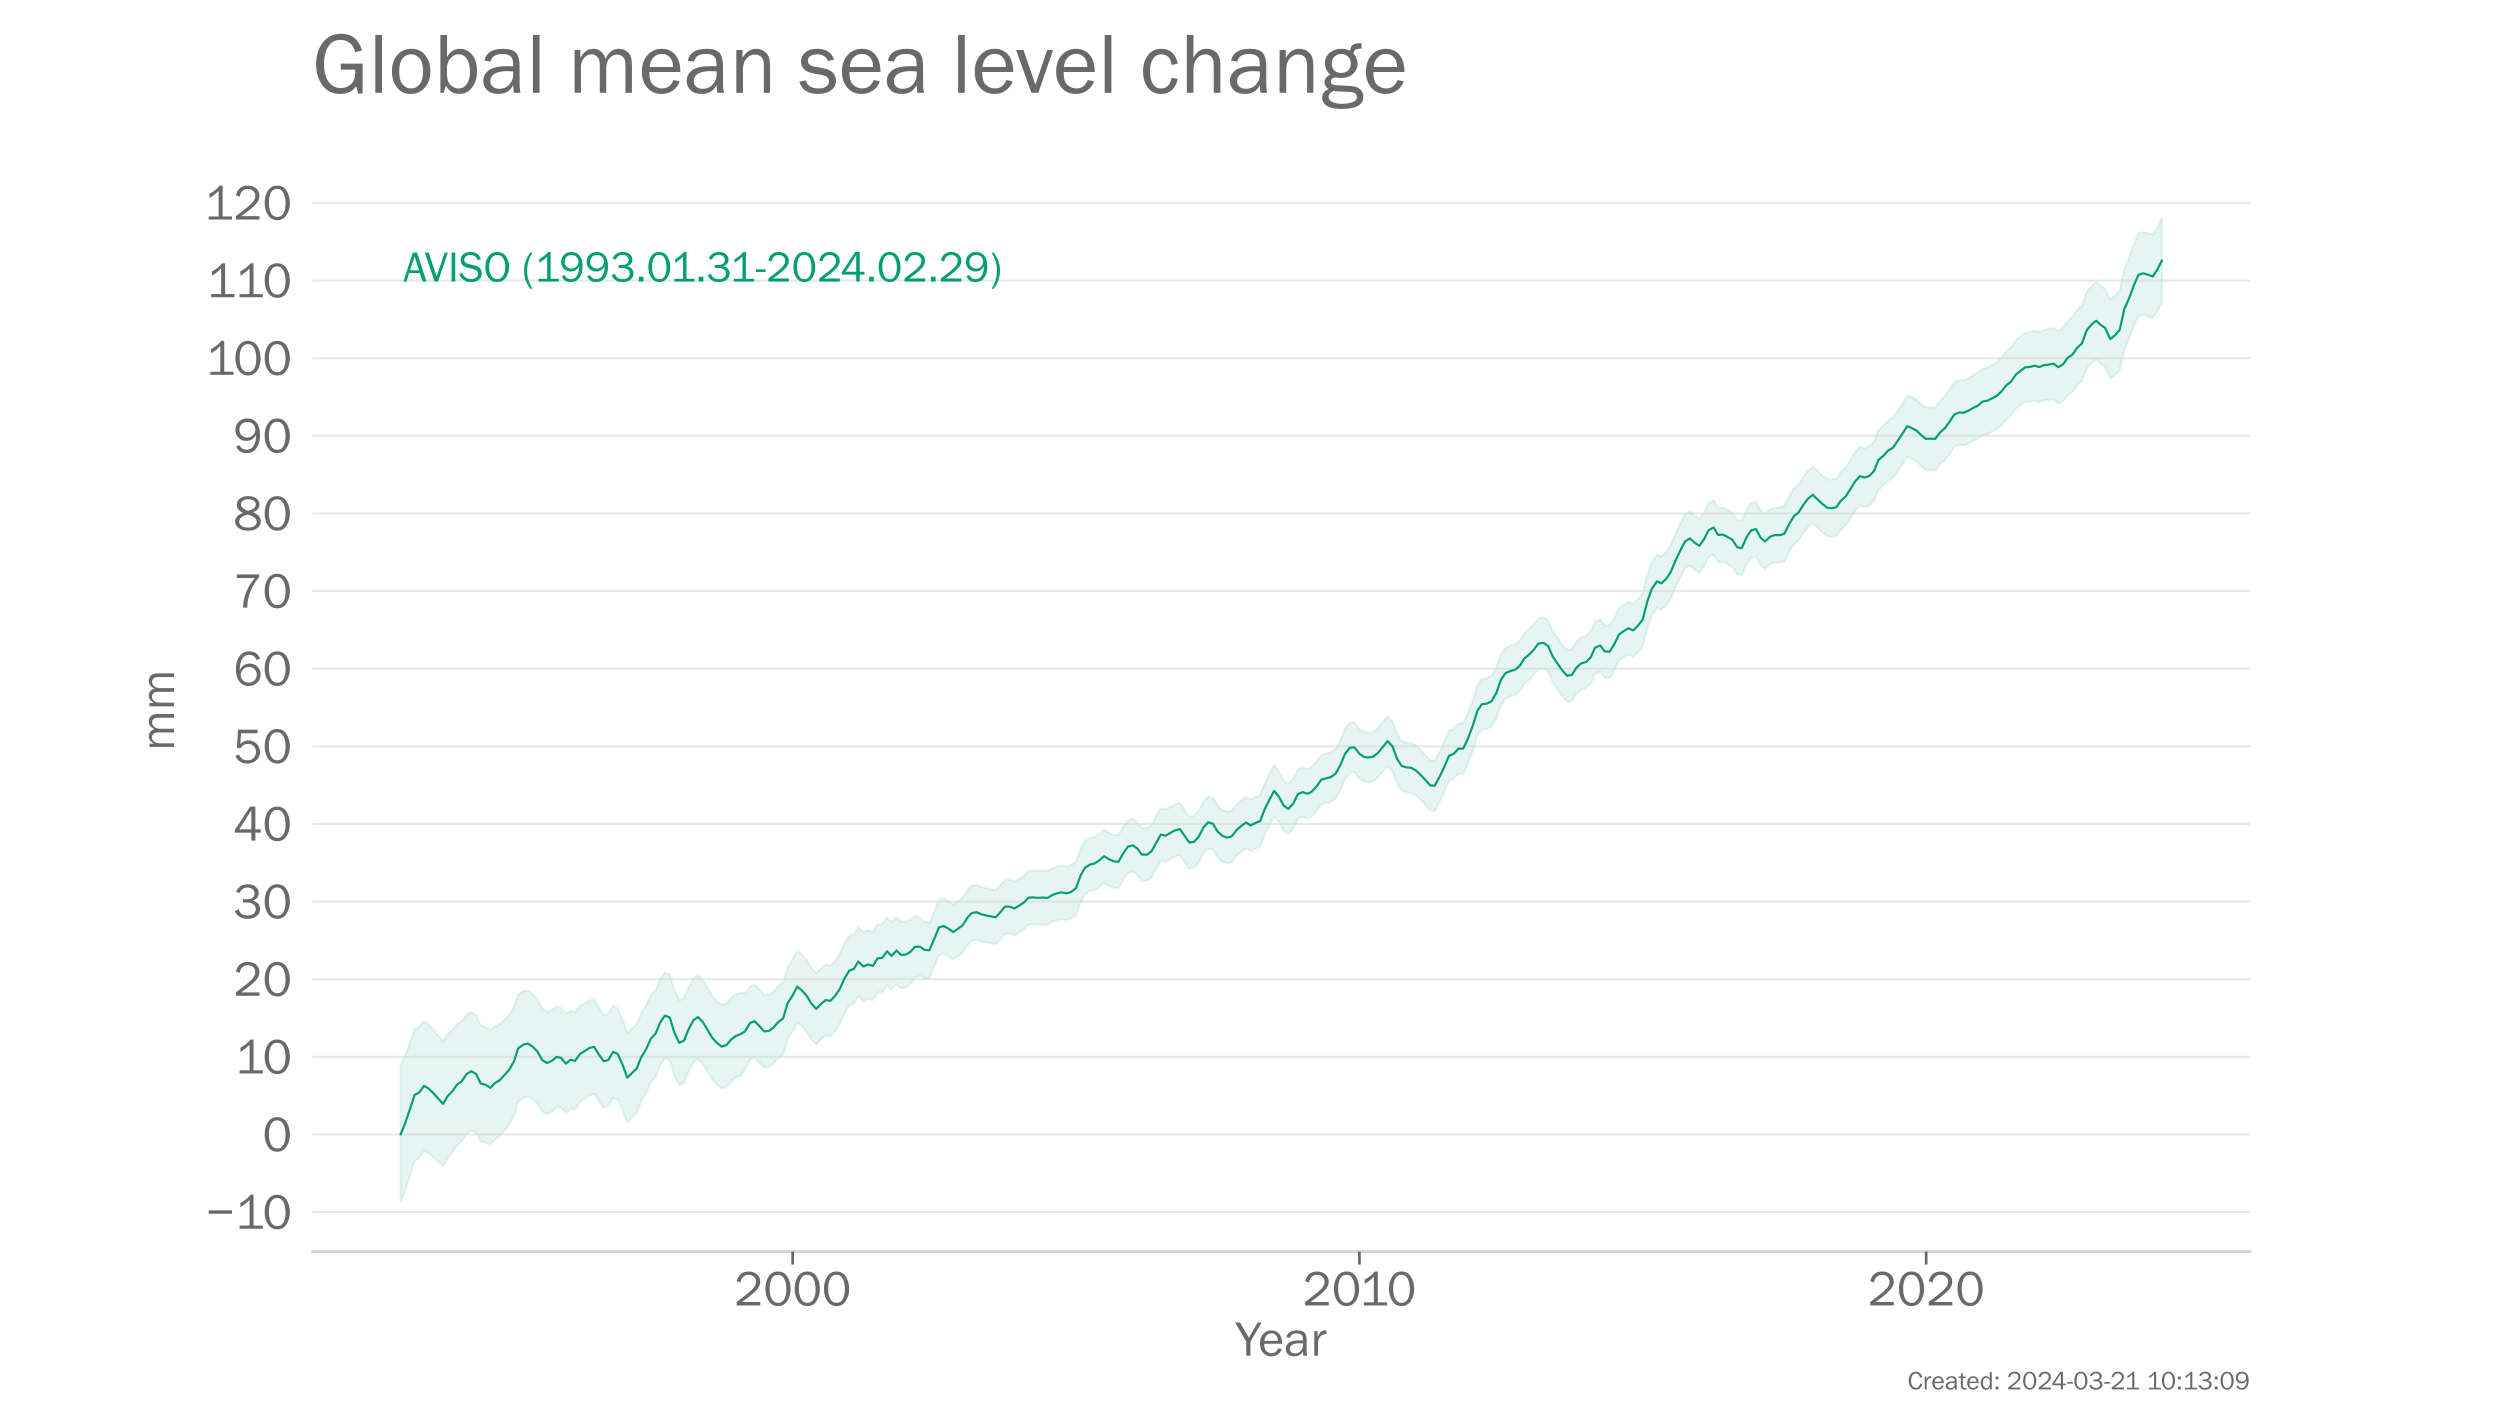 <?xml version="1.0" encoding="utf-8" standalone="no"?>
<!DOCTYPE svg PUBLIC "-//W3C//DTD SVG 1.1//EN"
  "http://www.w3.org/Graphics/SVG/1.1/DTD/svg11.dtd">
<!-- Created with matplotlib (https://matplotlib.org/) -->
<svg height="648pt" version="1.1" viewBox="0 0 1152 648" width="1152pt" xmlns="http://www.w3.org/2000/svg" xmlns:xlink="http://www.w3.org/1999/xlink">
 <defs>
  <style type="text/css">*{stroke-linecap:butt;stroke-linejoin:round;}</style>
 </defs>
 <g id="figure_1">
  <g id="patch_1">
   <path d="M 0 648 
L 1152 648 
L 1152 0 
L 0 0 
z
" style="fill:#ffffff;"/>
  </g>
  <g id="axes_1">
   <g id="patch_2">
    <path d="M 144 576.72 
L 1036.8 576.72 
L 1036.8 77.76 
L 144 77.76 
z
" style="fill:none;"/>
   </g>
   <g id="PolyCollection_1">
    <defs>
     <path d="M 184.582 -93.96 
L 184.582 -156.535 
L 186.544 -161.056 
L 188.935 -167.693 
L 191.039 -173.863 
L 193.287 -174.866 
L 195.392 -177.525 
L 197.64 -175.965 
L 199.816 -173.458 
L 201.921 -170.776 
L 204.169 -168.102 
L 206.274 -171.405 
L 208.522 -173.426 
L 210.698 -176.319 
L 212.66 -177.342 
L 215.051 -180.624 
L 217.156 -181.664 
L 219.403 -180.151 
L 221.508 -175.523 
L 223.756 -174.708 
L 225.933 -173.061 
L 228.037 -175 
L 230.285 -176.05 
L 232.39 -178.106 
L 234.638 -180.375 
L 236.814 -183.952 
L 238.776 -189.817 
L 241.167 -191.266 
L 243.272 -191.565 
L 245.52 -189.868 
L 247.624 -187.463 
L 249.872 -183.332 
L 252.049 -181.783 
L 254.154 -182.464 
L 256.401 -184.18 
L 258.506 -183.609 
L 260.754 -180.701 
L 262.931 -182.301 
L 264.964 -181.524 
L 267.283 -184.601 
L 269.388 -185.69 
L 271.636 -186.952 
L 273.741 -187.352 
L 275.989 -183.613 
L 278.165 -180.431 
L 280.27 -180.744 
L 282.518 -184.447 
L 284.622 -183.356 
L 286.87 -178.209 
L 289.047 -172.071 
L 291.008 -173.882 
L 293.399 -176.113 
L 295.504 -181.202 
L 297.752 -184.708 
L 299.857 -189.335 
L 302.105 -191.714 
L 304.281 -196.829 
L 306.386 -199.767 
L 308.634 -198.842 
L 310.739 -191.841 
L 312.987 -187.007 
L 315.163 -187.93 
L 317.125 -192.775 
L 319.516 -197.226 
L 321.62 -198.67 
L 323.868 -196.369 
L 325.973 -192.909 
L 328.221 -189.005 
L 330.397 -186.688 
L 332.502 -184.959 
L 334.75 -185.643 
L 336.855 -188.154 
L 339.103 -189.834 
L 341.279 -190.691 
L 343.241 -190.332 
L 345.632 -193.491 
L 347.737 -194.255 
L 349.985 -191.935 
L 352.089 -189.507 
L 354.337 -189.655 
L 356.514 -191.298 
L 358.618 -193.722 
L 360.866 -195.393 
L 362.971 -202.445 
L 365.219 -205.963 
L 367.395 -209.958 
L 369.429 -208.241 
L 371.748 -205.543 
L 373.853 -202.039 
L 376.101 -199.483 
L 378.206 -201.648 
L 380.454 -203.484 
L 382.63 -203.06 
L 384.735 -205.208 
L 386.983 -208.425 
L 389.087 -213.111 
L 391.335 -216.741 
L 393.512 -217.552 
L 395.473 -220.848 
L 397.864 -218.504 
L 399.969 -219.414 
L 402.217 -218.653 
L 404.322 -222.037 
L 406.57 -222.279 
L 408.746 -225.262 
L 410.851 -223.076 
L 413.099 -225.482 
L 415.204 -223.39 
L 417.452 -223.379 
L 419.628 -224.187 
L 421.59 -225.832 
L 423.981 -225.136 
L 426.085 -223.139 
L 428.333 -222.931 
L 430.438 -228.047 
L 432.686 -233.417 
L 434.862 -233.982 
L 436.967 -232.838 
L 439.215 -231.204 
L 441.32 -232.635 
L 443.568 -234.303 
L 445.744 -237.732 
L 447.706 -239.871 
L 450.097 -240.261 
L 452.202 -239.261 
L 454.45 -238.682 
L 456.554 -238.289 
L 458.802 -237.801 
L 460.979 -240.129 
L 463.083 -242.711 
L 465.331 -242.656 
L 467.436 -241.808 
L 469.684 -243.187 
L 471.86 -244.545 
L 473.894 -246.788 
L 476.213 -246.877 
L 478.318 -246.643 
L 480.566 -246.803 
L 482.671 -246.603 
L 484.918 -247.939 
L 487.095 -248.7 
L 489.2 -249.153 
L 491.448 -248.664 
L 493.552 -249.249 
L 495.8 -250.978 
L 497.977 -256.969 
L 499.938 -260.424 
L 502.329 -261.919 
L 504.434 -262.404 
L 506.682 -263.906 
L 508.787 -265.734 
L 511.035 -264.277 
L 513.211 -263.339 
L 515.316 -263.062 
L 517.564 -266.925 
L 519.669 -270.033 
L 521.916 -270.655 
L 524.093 -269.181 
L 526.054 -266.393 
L 528.446 -266.265 
L 530.55 -267.774 
L 532.798 -271.81 
L 534.903 -275.529 
L 537.151 -274.981 
L 539.327 -276.298 
L 541.432 -277.403 
L 543.68 -278.034 
L 545.785 -275.07 
L 548.033 -271.792 
L 550.209 -272.113 
L 552.171 -274.239 
L 554.562 -278.629 
L 556.667 -281.013 
L 558.914 -280.332 
L 561.019 -276.817 
L 563.267 -274.753 
L 565.443 -273.931 
L 567.548 -274.489 
L 569.796 -277.408 
L 571.901 -279.201 
L 574.149 -280.788 
L 576.325 -279.484 
L 578.359 -280.515 
L 580.678 -281.445 
L 582.783 -286.902 
L 585.031 -291.392 
L 587.135 -295.284 
L 589.383 -292.405 
L 591.56 -288.265 
L 593.665 -286.707 
L 595.912 -289.087 
L 598.017 -293.438 
L 600.265 -294.435 
L 602.441 -293.621 
L 604.403 -294.559 
L 606.794 -297.163 
L 608.899 -300.162 
L 611.147 -300.749 
L 613.252 -301.336 
L 615.5 -302.974 
L 617.676 -306.972 
L 619.781 -312.054 
L 622.029 -314.89 
L 624.133 -315.036 
L 626.381 -312.118 
L 628.558 -310.61 
L 630.519 -310.311 
L 632.91 -310.794 
L 635.015 -312.501 
L 637.263 -315.376 
L 639.368 -317.901 
L 641.616 -315.586 
L 643.792 -309.739 
L 645.897 -306.496 
L 648.145 -305.865 
L 650.25 -305.715 
L 652.498 -304.393 
L 654.674 -302.346 
L 656.636 -300.331 
L 659.027 -297.625 
L 661.131 -297.514 
L 663.379 -301.68 
L 665.484 -306.045 
L 667.732 -311.295 
L 669.908 -312.209 
L 672.013 -314.611 
L 674.261 -314.687 
L 676.366 -319.132 
L 678.614 -325.13 
L 680.79 -332.032 
L 682.823 -335.117 
L 685.143 -335.392 
L 687.248 -336.434 
L 689.496 -340.274 
L 691.6 -346.358 
L 693.848 -349.597 
L 696.025 -350.467 
L 698.129 -351.103 
L 700.377 -352.97 
L 702.482 -356.339 
L 704.73 -358.21 
L 706.906 -360.493 
L 708.868 -363.18 
L 711.259 -363.549 
L 713.364 -362.112 
L 715.612 -357.097 
L 717.717 -354.119 
L 719.965 -350.855 
L 722.141 -348.533 
L 724.246 -348.884 
L 726.494 -352.36 
L 728.598 -354.274 
L 730.846 -354.894 
L 733.023 -357.143 
L 734.984 -361.546 
L 737.375 -362.597 
L 739.48 -359.861 
L 741.728 -359.786 
L 743.833 -363.162 
L 746.081 -367.764 
L 748.257 -369.313 
L 750.362 -370.604 
L 752.61 -369.658 
L 754.715 -371.827 
L 756.963 -374.719 
L 759.139 -383.274 
L 761.101 -388.792 
L 763.492 -392.343 
L 765.596 -391.501 
L 767.844 -393.641 
L 769.949 -396.924 
L 772.197 -402.27 
L 774.373 -406.871 
L 776.478 -410.934 
L 778.726 -412.356 
L 780.831 -410.431 
L 783.079 -409.007 
L 785.255 -412.121 
L 787.288 -416.114 
L 789.608 -417.426 
L 791.713 -413.99 
L 793.961 -414.161 
L 796.065 -413.101 
L 798.313 -411.808 
L 800.49 -408.421 
L 802.594 -407.966 
L 804.842 -413.115 
L 806.947 -416.232 
L 809.195 -416.795 
L 811.371 -412.742 
L 813.333 -411.166 
L 815.724 -413.4 
L 817.829 -414.166 
L 820.077 -414.139 
L 822.182 -414.824 
L 824.429 -419.32 
L 826.606 -422.972 
L 828.711 -424.698 
L 830.958 -428.258 
L 833.063 -431.116 
L 835.311 -433.061 
L 837.488 -431.04 
L 839.449 -429.145 
L 841.84 -427.244 
L 843.945 -426.956 
L 846.193 -427.565 
L 848.298 -430.615 
L 850.546 -432.675 
L 852.722 -436.276 
L 854.827 -439.595 
L 857.075 -442.108 
L 859.18 -441.56 
L 861.427 -442.342 
L 863.604 -444.698 
L 865.565 -449.796 
L 867.956 -451.908 
L 870.061 -454.311 
L 872.309 -455.648 
L 874.414 -458.776 
L 876.662 -462.285 
L 878.838 -465.759 
L 880.943 -464.969 
L 883.191 -463.791 
L 885.296 -461.798 
L 887.544 -460.14 
L 889.72 -460.347 
L 891.753 -460.302 
L 894.073 -463.466 
L 896.178 -465.359 
L 898.425 -468.573 
L 900.53 -471.87 
L 902.778 -472.85 
L 904.954 -472.795 
L 907.059 -473.799 
L 909.307 -475.179 
L 911.412 -476.288 
L 913.66 -478.284 
L 915.836 -478.723 
L 917.798 -479.737 
L 920.189 -481.122 
L 922.294 -483.183 
L 924.542 -486.13 
L 926.646 -487.808 
L 928.894 -491.177 
L 931.071 -492.875 
L 933.176 -494.609 
L 935.423 -494.928 
L 937.528 -495.538 
L 939.776 -495.008 
L 941.952 -495.975 
L 943.914 -496.272 
L 946.305 -496.917 
L 948.41 -495.487 
L 950.658 -497.031 
L 952.763 -500.168 
L 955.011 -501.824 
L 957.187 -505.158 
L 959.292 -507.051 
L 961.54 -513.327 
L 963.644 -516 
L 965.892 -517.961 
L 968.069 -516.135 
L 970.03 -514.911 
L 972.421 -509.883 
L 974.526 -511.705 
L 976.774 -514.381 
L 978.879 -524.065 
L 981.127 -529.292 
L 983.303 -535.386 
L 985.408 -540.348 
L 987.656 -541.136 
L 989.761 -540.533 
L 992.009 -539.903 
L 994.185 -543.342 
L 996.218 -547.56 
L 996.218 -508.513 
L 996.218 -508.513 
L 994.185 -504.544 
L 992.009 -501.337 
L 989.761 -502.188 
L 987.656 -503.016 
L 985.408 -502.463 
L 983.303 -497.794 
L 981.127 -492.01 
L 978.879 -487.047 
L 976.774 -477.616 
L 974.526 -475.19 
L 972.421 -473.611 
L 970.03 -478.889 
L 968.069 -480.366 
L 965.892 -482.44 
L 963.644 -480.712 
L 961.54 -478.244 
L 959.292 -472.192 
L 957.187 -470.548 
L 955.011 -467.449 
L 952.763 -466.027 
L 950.658 -463.23 
L 948.41 -462.092 
L 946.305 -463.917 
L 943.914 -463.626 
L 941.952 -463.553 
L 939.776 -462.751 
L 937.528 -463.405 
L 935.423 -462.949 
L 933.176 -462.801 
L 931.071 -461.219 
L 928.894 -459.646 
L 926.646 -456.412 
L 924.542 -454.89 
L 922.294 -452.101 
L 920.189 -450.178 
L 917.798 -448.895 
L 915.836 -448 
L 913.66 -447.712 
L 911.412 -445.871 
L 909.307 -444.939 
L 907.059 -443.722 
L 904.954 -442.849 
L 902.778 -443.015 
L 900.53 -442.161 
L 898.425 -439.017 
L 896.178 -435.974 
L 894.073 -434.23 
L 891.753 -431.201 
L 889.72 -431.398 
L 887.544 -431.361 
L 885.296 -433.177 
L 883.191 -435.287 
L 880.943 -436.561 
L 878.838 -437.452 
L 876.662 -434.093 
L 874.414 -430.725 
L 872.309 -427.742 
L 870.061 -426.531 
L 867.956 -424.238 
L 865.565 -422.256 
L 863.604 -417.277 
L 861.427 -415.042 
L 859.18 -414.37 
L 857.075 -415.029 
L 854.827 -412.628 
L 852.722 -409.4 
L 850.546 -405.892 
L 848.298 -403.961 
L 846.193 -401.044 
L 843.945 -400.543 
L 841.84 -400.941 
L 839.449 -402.941 
L 837.488 -404.895 
L 835.311 -406.974 
L 833.063 -405.106 
L 830.958 -402.347 
L 828.711 -398.883 
L 826.606 -397.219 
L 824.429 -393.63 
L 822.182 -389.21 
L 820.077 -388.604 
L 817.829 -388.722 
L 815.724 -388.041 
L 813.333 -385.85 
L 811.371 -387.45 
L 809.195 -391.561 
L 806.947 -391.034 
L 804.842 -387.927 
L 802.594 -382.819 
L 800.49 -383.307 
L 798.313 -386.705 
L 796.065 -388.031 
L 793.961 -389.174 
L 791.713 -388.984 
L 789.608 -392.432 
L 787.288 -391.133 
L 785.255 -387.121 
L 783.079 -384 
L 780.831 -385.457 
L 778.726 -387.437 
L 776.478 -386.083 
L 774.373 -382.091 
L 772.197 -377.552 
L 769.949 -372.252 
L 767.844 -369.019 
L 765.596 -366.94 
L 763.492 -367.837 
L 761.101 -364.318 
L 759.139 -358.834 
L 756.963 -350.316 
L 754.715 -347.458 
L 752.61 -345.338 
L 750.362 -346.369 
L 748.257 -345.152 
L 746.081 -343.645 
L 743.833 -339.044 
L 741.728 -335.657 
L 739.48 -335.756 
L 737.375 -338.544 
L 734.984 -337.54 
L 733.023 -333.166 
L 730.846 -330.942 
L 728.598 -330.345 
L 726.494 -328.471 
L 724.246 -325.04 
L 722.141 -324.737 
L 719.965 -327.119 
L 717.717 -330.42 
L 715.612 -333.415 
L 713.364 -338.47 
L 711.259 -339.963 
L 708.868 -339.657 
L 706.906 -337.014 
L 704.73 -334.739 
L 702.482 -332.883 
L 700.377 -329.55 
L 698.129 -327.713 
L 696.025 -327.112 
L 693.848 -326.267 
L 691.6 -323.055 
L 689.496 -317.001 
L 687.248 -313.173 
L 685.143 -312.141 
L 682.823 -311.896 
L 680.79 -308.838 
L 678.614 -301.922 
L 676.366 -295.903 
L 674.261 -291.468 
L 672.013 -291.437 
L 669.908 -289.115 
L 667.732 -288.252 
L 665.484 -282.964 
L 663.379 -278.551 
L 661.131 -274.404 
L 659.027 -274.56 
L 656.636 -277.29 
L 654.674 -279.331 
L 652.498 -281.398 
L 650.25 -282.724 
L 648.145 -282.894 
L 645.897 -283.57 
L 643.792 -286.85 
L 641.616 -292.715 
L 639.368 -295.05 
L 637.263 -292.553 
L 635.015 -289.696 
L 632.91 -287.997 
L 630.519 -287.509 
L 628.558 -287.797 
L 626.381 -289.296 
L 624.133 -292.2 
L 622.029 -292.043 
L 619.781 -289.201 
L 617.676 -284.118 
L 615.5 -280.14 
L 613.252 -278.508 
L 611.147 -277.93 
L 608.899 -277.368 
L 606.794 -274.383 
L 604.403 -271.775 
L 602.441 -270.816 
L 600.265 -271.614 
L 598.017 -270.619 
L 595.912 -266.265 
L 593.665 -263.778 
L 591.56 -265.141 
L 589.383 -269.098 
L 587.135 -271.857 
L 585.031 -267.896 
L 582.783 -263.371 
L 580.678 -257.877 
L 578.359 -256.919 
L 576.325 -255.877 
L 574.149 -257.129 
L 571.901 -255.452 
L 569.796 -253.627 
L 567.548 -250.704 
L 565.443 -250.143 
L 563.267 -250.953 
L 561.019 -252.992 
L 558.914 -256.485 
L 556.667 -257.137 
L 554.562 -254.679 
L 552.171 -250.204 
L 550.209 -248.058 
L 548.033 -247.739 
L 545.785 -250.995 
L 543.68 -253.944 
L 541.432 -253.291 
L 539.327 -252.158 
L 537.151 -250.819 
L 534.903 -251.337 
L 532.798 -247.594 
L 530.55 -243.542 
L 528.446 -242.011 
L 526.054 -242.113 
L 524.093 -244.873 
L 521.916 -246.311 
L 519.669 -245.646 
L 517.564 -242.493 
L 515.316 -238.616 
L 513.211 -238.911 
L 511.035 -239.823 
L 508.787 -241.235 
L 506.682 -239.375 
L 504.434 -237.855 
L 502.329 -237.357 
L 499.938 -235.846 
L 497.977 -232.382 
L 495.8 -226.398 
L 493.552 -224.673 
L 491.448 -224.054 
L 489.2 -224.477 
L 487.095 -223.977 
L 484.918 -223.198 
L 482.671 -221.851 
L 480.566 -222.038 
L 478.318 -221.862 
L 476.213 -222.079 
L 473.894 -221.968 
L 471.86 -219.714 
L 469.684 -218.347 
L 467.436 -216.932 
L 465.331 -217.739 
L 463.083 -217.77 
L 460.979 -215.176 
L 458.802 -212.826 
L 456.554 -213.283 
L 454.45 -213.613 
L 452.202 -214.12 
L 450.097 -215.056 
L 447.706 -214.605 
L 445.744 -212.419 
L 443.568 -208.958 
L 441.32 -207.269 
L 439.215 -205.83 
L 436.967 -207.441 
L 434.862 -208.543 
L 432.686 -207.936 
L 430.438 -202.517 
L 428.333 -197.354 
L 426.085 -197.35 
L 423.981 -198.361 
L 421.59 -197.579 
L 419.628 -194.664 
L 417.452 -192.976 
L 415.204 -192.586 
L 413.099 -194.51 
L 410.851 -191.963 
L 408.746 -194.033 
L 406.57 -190.97 
L 404.322 -190.641 
L 402.217 -187.143 
L 399.969 -187.8 
L 397.864 -186.773 
L 395.473 -188.982 
L 393.512 -185.585 
L 391.335 -184.7 
L 389.087 -180.974 
L 386.983 -176.157 
L 384.735 -172.799 
L 382.63 -170.535 
L 380.454 -170.844 
L 378.206 -168.925 
L 376.101 -166.698 
L 373.853 -169.168 
L 371.748 -172.569 
L 369.429 -175.149 
L 367.395 -176.756 
L 365.219 -172.703 
L 362.971 -169.159 
L 360.866 -162.067 
L 358.618 -160.345 
L 356.514 -157.874 
L 354.337 -156.186 
L 352.089 -155.978 
L 349.985 -158.331 
L 347.737 -160.574 
L 345.632 -159.748 
L 343.241 -155.014 
L 341.279 -152.308 
L 339.103 -151.461 
L 336.855 -149.738 
L 334.75 -147.178 
L 332.502 -146.463 
L 330.397 -148.188 
L 328.221 -150.475 
L 325.973 -154.319 
L 323.868 -157.741 
L 321.62 -160 
L 319.516 -158.459 
L 317.125 -153.905 
L 315.163 -148.955 
L 312.987 -147.896 
L 310.739 -152.589 
L 308.634 -159.451 
L 306.386 -160.213 
L 304.281 -157.089 
L 302.105 -151.792 
L 299.857 -149.23 
L 297.752 -144.394 
L 295.504 -140.619 
L 293.399 -135.259 
L 291.008 -132.822 
L 289.047 -130.755 
L 286.87 -136.585 
L 284.622 -141.42 
L 282.518 -142.184 
L 280.27 -138.199 
L 278.165 -137.625 
L 275.989 -140.515 
L 273.741 -143.932 
L 271.636 -143.196 
L 269.388 -141.588 
L 267.283 -140.149 
L 264.964 -136.716 
L 262.931 -137.058 
L 260.754 -135.081 
L 258.506 -137.554 
L 256.401 -137.73 
L 254.154 -135.614 
L 252.049 -134.537 
L 249.872 -135.696 
L 247.624 -139.443 
L 245.52 -141.441 
L 243.272 -142.711 
L 241.167 -141.971 
L 238.776 -140.062 
L 236.814 -133.742 
L 234.638 -129.727 
L 232.39 -127.024 
L 230.285 -124.433 
L 228.037 -122.822 
L 225.933 -120.406 
L 223.756 -121.585 
L 221.508 -121.945 
L 219.403 -126.102 
L 217.156 -127.116 
L 215.051 -125.593 
L 212.66 -121.839 
L 210.698 -120.331 
L 208.522 -116.942 
L 206.274 -114.408 
L 204.169 -110.562 
L 201.921 -112.693 
L 199.816 -114.761 
L 197.64 -116.651 
L 195.392 -117.675 
L 193.287 -114.487 
L 191.039 -112.968 
L 188.935 -106.264 
L 186.544 -99.062 
L 184.582 -93.96 
z
" id="m5cfb430517" style="stroke:#009e73;stroke-opacity:0.1;"/>
    </defs>
    <g clip-path="url(#p0d4c5b6c39)">
     <use style="fill:#009e73;fill-opacity:0.1;stroke:#009e73;stroke-opacity:0.1;" x="0" xlink:href="#m5cfb430517" y="648"/>
    </g>
   </g>
   <g id="patch_3">
    <path d="M 144 576.72 
L 1036.8 576.72 
" style="fill:none;stroke:#d3d3d3;stroke-linecap:square;stroke-linejoin:miter;stroke-width:1.25;"/>
   </g>
   <g id="matplotlib.axis_1">
    <g id="xtick_1">
     <g id="line2d_1">
      <defs>
       <path d="M 0 0 
L 0 6 
" id="m3e4750e8bd" style="stroke:#696969;stroke-width:1.25;"/>
      </defs>
      <g>
       <use style="fill:#696969;stroke:#696969;stroke-width:1.25;" x="365.249" xlink:href="#m3e4750e8bd" y="576.72"/>
      </g>
     </g>
     <g id="text_1">
      <!-- 2000 -->
      <g style="fill:#696969;" transform="translate(338.274 601.551)scale(0.23 -0.23)">
       <defs>
        <path d="M 52.484 6.938 
L 52.484 0 
L 5.172 0 
L 5.172 6.938 
Q 33.203 27.938 38.594 34.594 
Q 44 41.266 44 47.797 
Q 44 53.906 39.453 57.656 
Q 34.906 61.422 29 61.422 
Q 22.906 61.422 18.219 57.297 
Q 13.531 53.172 12.938 46.094 
L 5.172 48.438 
Q 10.062 68.016 29.109 68.016 
Q 39.406 68.016 45.844 62.156 
Q 52.297 56.297 52.297 47.859 
Q 52.297 42.047 49.234 36.672 
Q 46.188 31.297 37.688 23.828 
Q 29.203 16.359 15.719 6.938 
z
" id="FranklinGothic-Book-50"/>
        <path d="M 29.391 -1.312 
Q 17.875 -1.312 10.984 8.672 
Q 4.109 18.656 4.109 33.453 
Q 4.109 48 10.641 58 
Q 17.188 68.016 29.156 68.016 
Q 41.656 68.016 48.125 57.562 
Q 54.594 47.125 54.594 33.062 
Q 54.594 19.281 47.953 8.984 
Q 41.312 -1.312 29.391 -1.312 
z
M 29.438 5.219 
Q 37.891 5.219 41.938 12.859 
Q 46 20.516 46 32.078 
Q 46 44.734 41.844 53.125 
Q 37.703 61.531 29.047 61.531 
Q 20.703 61.531 16.625 53.859 
Q 12.547 46.188 12.547 33.688 
Q 12.547 20.703 16.844 12.953 
Q 21.141 5.219 29.438 5.219 
z
" id="FranklinGothic-Book-48"/>
       </defs>
       <use xlink:href="#FranklinGothic-Book-50"/>
       <use x="58.643" xlink:href="#FranklinGothic-Book-48"/>
       <use x="117.285" xlink:href="#FranklinGothic-Book-48"/>
       <use x="175.928" xlink:href="#FranklinGothic-Book-48"/>
      </g>
     </g>
    </g>
    <g id="xtick_2">
     <g id="line2d_2">
      <g>
       <use style="fill:#696969;stroke:#696969;stroke-width:1.25;" x="626.411" xlink:href="#m3e4750e8bd" y="576.72"/>
      </g>
     </g>
     <g id="text_2">
      <!-- 2010 -->
      <g style="fill:#696969;" transform="translate(600.241 601.551)scale(0.23 -0.23)">
       <defs>
        <path d="M 55.859 6.203 
L 55.859 0 
L 9.188 0 
L 9.188 6.203 
L 29.203 6.203 
L 29.203 57.672 
Q 20.359 48.438 10.844 43.266 
L 10.844 51.656 
Q 23.969 58.547 31.203 68.016 
L 37.156 68.016 
L 37.156 6.203 
z
" id="FranklinGothic-Book-49"/>
       </defs>
       <use xlink:href="#FranklinGothic-Book-50"/>
       <use x="58.643" xlink:href="#FranklinGothic-Book-48"/>
       <use x="113.535" xlink:href="#FranklinGothic-Book-49"/>
       <use x="168.928" xlink:href="#FranklinGothic-Book-48"/>
      </g>
     </g>
    </g>
    <g id="xtick_3">
     <g id="line2d_3">
      <g>
       <use style="fill:#696969;stroke:#696969;stroke-width:1.25;" x="887.573" xlink:href="#m3e4750e8bd" y="576.72"/>
      </g>
     </g>
     <g id="text_3">
      <!-- 2020 -->
      <g style="fill:#696969;" transform="translate(860.599 601.551)scale(0.23 -0.23)">
       <use xlink:href="#FranklinGothic-Book-50"/>
       <use x="58.643" xlink:href="#FranklinGothic-Book-48"/>
       <use x="117.285" xlink:href="#FranklinGothic-Book-50"/>
       <use x="175.928" xlink:href="#FranklinGothic-Book-48"/>
      </g>
     </g>
    </g>
    <g id="text_4">
     <!-- Year -->
     <g style="fill:#696969;" transform="translate(569.366 624.713)scale(0.23 -0.23)">
      <defs>
       <path d="M 52 66.656 
L 29.688 28.031 
L 29.688 0 
L 21.344 0 
L 21.344 28.031 
L -0.984 66.656 
L 8.844 66.656 
L 26.562 35.984 
L 44.391 66.656 
z
" id="FranklinGothic-Book-89"/>
       <path d="M 40.234 14.703 
L 47.359 13.234 
Q 45.406 6.938 39.734 2.812 
Q 34.078 -1.312 26.422 -1.312 
Q 16.312 -1.312 10.062 5.781 
Q 3.812 12.891 3.812 24.422 
Q 3.812 36.188 10.297 43.438 
Q 16.797 50.688 26.609 50.688 
Q 36.281 50.688 42.156 44 
Q 48.047 37.312 48.188 23.969 
L 12.359 23.969 
Q 12.359 12.797 17.047 8.891 
Q 21.734 4.984 26.953 4.984 
Q 36.375 4.984 40.234 14.703 
z
M 39.797 29.688 
Q 39.703 33.844 38.422 37.062 
Q 37.156 40.281 34.125 42.547 
Q 31.109 44.828 26.859 44.828 
Q 21.141 44.828 17.156 40.719 
Q 13.188 36.625 12.703 29.688 
z
" id="FranklinGothic-Book-101"/>
       <path d="M 46.297 0 
L 38.672 0 
Q 38.234 2.344 37.797 8.891 
Q 32.719 -1.312 20.516 -1.312 
Q 12.203 -1.312 7.766 3.078 
Q 3.328 7.469 3.328 13.625 
Q 3.328 21.094 9.672 25.906 
Q 16.016 30.719 31.25 30.719 
Q 33.297 30.719 37.797 30.516 
Q 37.797 36.375 36.891 38.984 
Q 35.984 41.609 33.047 43.172 
Q 30.125 44.734 25.344 44.734 
Q 13.672 44.734 11.766 35.844 
L 4.688 37.062 
Q 7.281 50.688 26.469 50.688 
Q 36.672 50.688 40.938 46.172 
Q 45.219 41.656 45.219 30.516 
L 45.219 9.578 
Q 45.219 4.344 46.297 0 
z
M 37.797 24.656 
Q 33.109 24.953 30.672 24.953 
Q 21.578 24.953 16.547 21.969 
Q 11.531 19 11.531 13.281 
Q 11.531 9.672 14.234 7.125 
Q 16.938 4.594 22.078 4.594 
Q 29 4.594 33.469 9.625 
Q 37.938 14.656 37.938 21.438 
Q 37.938 22.797 37.797 24.656 
z
" id="FranklinGothic-Book-97"/>
       <path d="M 15.328 0 
L 7.672 0 
L 7.672 49.312 
L 14.406 49.312 
L 14.406 37.797 
Q 17.969 45.953 21.547 48.359 
Q 25.141 50.781 28.906 50.781 
Q 30.078 50.781 31.938 50.594 
L 31.938 43.266 
L 30.375 43.266 
Q 24.031 43.266 19.828 38.531 
Q 15.625 33.797 15.328 26.078 
z
" id="FranklinGothic-Book-114"/>
      </defs>
      <use xlink:href="#FranklinGothic-Book-89"/>
      <use x="45.025" xlink:href="#FranklinGothic-Book-101"/>
      <use x="97.076" xlink:href="#FranklinGothic-Book-97"/>
      <use x="149.957" xlink:href="#FranklinGothic-Book-114"/>
     </g>
    </g>
   </g>
   <g id="matplotlib.axis_2">
    <g id="ytick_1">
     <g id="line2d_4">
      <path clip-path="url(#p0d4c5b6c39)" d="M 144 558.523 
L 1036.8 558.523 
" style="fill:none;stroke:#d3d3d3;stroke-linecap:round;stroke-opacity:0.5;"/>
     </g>
     <g id="text_5">
      <!-- −10 -->
      <g style="fill:#696969;" transform="translate(94.785 566.188)scale(0.23 -0.23)">
       <defs>
        <path d="M 6 36.766 
L 52.688 36.766 
L 52.688 30.031 
L 6 30.031 
z
" id="FranklinGothic-Book-8722"/>
       </defs>
       <use xlink:href="#FranklinGothic-Book-8722"/>
       <use x="58.643" xlink:href="#FranklinGothic-Book-49"/>
       <use x="114.035" xlink:href="#FranklinGothic-Book-48"/>
      </g>
     </g>
    </g>
    <g id="ytick_2">
     <g id="line2d_5">
      <path clip-path="url(#p0d4c5b6c39)" d="M 144 522.753 
L 1036.8 522.753 
" style="fill:none;stroke:#d3d3d3;stroke-linecap:round;stroke-opacity:0.5;"/>
     </g>
     <g id="text_6">
      <!-- 0 -->
      <g style="fill:#696969;" transform="translate(121.013 530.418)scale(0.23 -0.23)">
       <use xlink:href="#FranklinGothic-Book-48"/>
      </g>
     </g>
    </g>
    <g id="ytick_3">
     <g id="line2d_6">
      <path clip-path="url(#p0d4c5b6c39)" d="M 144 486.982 
L 1036.8 486.982 
" style="fill:none;stroke:#d3d3d3;stroke-linecap:round;stroke-opacity:0.5;"/>
     </g>
     <g id="text_7">
      <!-- 10 -->
      <g style="fill:#696969;" transform="translate(108.273 494.648)scale(0.23 -0.23)">
       <use xlink:href="#FranklinGothic-Book-49"/>
       <use x="55.393" xlink:href="#FranklinGothic-Book-48"/>
      </g>
     </g>
    </g>
    <g id="ytick_4">
     <g id="line2d_7">
      <path clip-path="url(#p0d4c5b6c39)" d="M 144 451.212 
L 1036.8 451.212 
" style="fill:none;stroke:#d3d3d3;stroke-linecap:round;stroke-opacity:0.5;"/>
     </g>
     <g id="text_8">
      <!-- 20 -->
      <g style="fill:#696969;" transform="translate(107.525 458.878)scale(0.23 -0.23)">
       <use xlink:href="#FranklinGothic-Book-50"/>
       <use x="58.643" xlink:href="#FranklinGothic-Book-48"/>
      </g>
     </g>
    </g>
    <g id="ytick_5">
     <g id="line2d_8">
      <path clip-path="url(#p0d4c5b6c39)" d="M 144 415.442 
L 1036.8 415.442 
" style="fill:none;stroke:#d3d3d3;stroke-linecap:round;stroke-opacity:0.5;"/>
     </g>
     <g id="text_9">
      <!-- 30 -->
      <g style="fill:#696969;" transform="translate(107.525 423.107)scale(0.23 -0.23)">
       <defs>
        <path d="M 19.344 31.344 
L 19.344 37.984 
L 26.953 37.984 
Q 35.297 37.984 38.891 41.406 
Q 42.484 44.828 42.484 49.703 
Q 42.484 55.078 38.469 58.219 
Q 34.469 61.375 28.422 61.375 
Q 17.188 61.375 12.891 50.531 
L 5.375 52.688 
Q 11.812 68.016 29.203 68.016 
Q 38.969 68.016 44.969 62.812 
Q 50.984 57.625 50.984 50.297 
Q 50.984 44.625 47.359 40.406 
Q 43.75 36.188 38.094 35.109 
Q 44.438 34.188 49 29.781 
Q 53.562 25.391 53.562 18.406 
Q 53.562 10.062 46.766 4.375 
Q 39.984 -1.312 28.172 -1.312 
Q 18.797 -1.312 12.125 3.125 
Q 5.469 7.562 2.938 14.938 
L 10.688 17.531 
Q 14.203 5.469 28.031 5.469 
Q 37.016 5.469 40.938 9.297 
Q 44.875 13.141 44.875 18.453 
Q 44.875 24.219 40.156 27.781 
Q 35.453 31.344 26.953 31.344 
z
" id="FranklinGothic-Book-51"/>
       </defs>
       <use xlink:href="#FranklinGothic-Book-51"/>
       <use x="58.643" xlink:href="#FranklinGothic-Book-48"/>
      </g>
     </g>
    </g>
    <g id="ytick_6">
     <g id="line2d_9">
      <path clip-path="url(#p0d4c5b6c39)" d="M 144 379.671 
L 1036.8 379.671 
" style="fill:none;stroke:#d3d3d3;stroke-linecap:round;stroke-opacity:0.5;"/>
     </g>
     <g id="text_10">
      <!-- 40 -->
      <g style="fill:#696969;" transform="translate(107.525 387.337)scale(0.23 -0.23)">
       <defs>
        <path d="M 44.094 0 
L 36.031 0 
L 36.031 15.875 
L 3.078 15.875 
L 3.078 21.484 
L 33.641 68.062 
L 44.094 68.062 
L 44.094 22.469 
L 54.891 22.469 
L 54.891 15.875 
L 44.094 15.875 
z
M 36.031 22.469 
L 36.031 54 
Q 36.031 57.422 36.188 61.375 
Q 34.078 57.516 32.562 55.125 
L 11.766 22.469 
z
" id="FranklinGothic-Book-52"/>
       </defs>
       <use xlink:href="#FranklinGothic-Book-52"/>
       <use x="58.643" xlink:href="#FranklinGothic-Book-48"/>
      </g>
     </g>
    </g>
    <g id="ytick_7">
     <g id="line2d_10">
      <path clip-path="url(#p0d4c5b6c39)" d="M 144 343.901 
L 1036.8 343.901 
" style="fill:none;stroke:#d3d3d3;stroke-linecap:round;stroke-opacity:0.5;"/>
     </g>
     <g id="text_11">
      <!-- 50 -->
      <g style="fill:#696969;" transform="translate(107.525 351.567)scale(0.23 -0.23)">
       <defs>
        <path d="M 48.875 66.656 
L 48.188 59.469 
L 15.438 59.469 
L 14.016 37.844 
Q 21.438 45.125 30.328 45.125 
Q 39.703 45.125 46.516 38.625 
Q 53.328 32.125 53.328 22.016 
Q 53.328 11.766 45.922 5.219 
Q 38.531 -1.312 27.828 -1.312 
Q 19.438 -1.312 12.891 3.078 
Q 6.344 7.469 4.297 14.453 
L 11.422 16.891 
Q 15.828 5.281 27.938 5.281 
Q 35.891 5.281 40.578 9.984 
Q 45.266 14.703 45.266 22.016 
Q 45.266 29.688 40.625 33.984 
Q 35.984 38.281 29.5 38.281 
Q 20.016 38.281 13.812 29.203 
L 7.234 30.609 
L 9.375 66.656 
z
" id="FranklinGothic-Book-53"/>
       </defs>
       <use xlink:href="#FranklinGothic-Book-53"/>
       <use x="58.643" xlink:href="#FranklinGothic-Book-48"/>
      </g>
     </g>
    </g>
    <g id="ytick_8">
     <g id="line2d_11">
      <path clip-path="url(#p0d4c5b6c39)" d="M 144 308.131 
L 1036.8 308.131 
" style="fill:none;stroke:#d3d3d3;stroke-linecap:round;stroke-opacity:0.5;"/>
     </g>
     <g id="text_12">
      <!-- 60 -->
      <g style="fill:#696969;" transform="translate(107.525 315.796)scale(0.23 -0.23)">
       <defs>
        <path d="M 53.562 53.031 
L 46.047 50.984 
Q 42.188 61.141 31.984 61.141 
Q 13.234 61.141 12.797 30.125 
Q 15.766 37.016 21.234 40.328 
Q 26.703 43.656 32.812 43.656 
Q 42.094 43.656 48.359 37.188 
Q 54.641 30.719 54.641 21.688 
Q 54.641 12.312 47.969 5.5 
Q 41.312 -1.312 30.906 -1.312 
Q 19.094 -1.312 12.078 7.594 
Q 5.078 16.5 5.078 31.844 
Q 5.078 46.828 11.688 57.422 
Q 18.312 68.016 32.172 68.016 
Q 48.141 68.016 53.562 53.031 
z
M 30.766 5.375 
Q 37.844 5.375 42.359 10.031 
Q 46.875 14.703 46.875 21.234 
Q 46.875 27.688 42.453 32.297 
Q 38.031 36.922 31.5 36.922 
Q 24.75 36.922 19.719 32.078 
Q 14.703 27.25 14.703 20.75 
Q 14.703 14.75 19.188 10.062 
Q 23.688 5.375 30.766 5.375 
z
" id="FranklinGothic-Book-54"/>
       </defs>
       <use xlink:href="#FranklinGothic-Book-54"/>
       <use x="58.643" xlink:href="#FranklinGothic-Book-48"/>
      </g>
     </g>
    </g>
    <g id="ytick_9">
     <g id="line2d_12">
      <path clip-path="url(#p0d4c5b6c39)" d="M 144 272.361 
L 1036.8 272.361 
" style="fill:none;stroke:#d3d3d3;stroke-linecap:round;stroke-opacity:0.5;"/>
     </g>
     <g id="text_13">
      <!-- 70 -->
      <g style="fill:#696969;" transform="translate(107.525 280.026)scale(0.23 -0.23)">
       <defs>
        <path d="M 28.078 0 
L 19.484 0 
Q 19.484 16.75 26.312 32.594 
Q 33.156 48.438 43.062 59.328 
L 6.891 59.328 
L 7.719 66.656 
L 51.766 66.656 
L 51.766 61.672 
Q 39.844 47.312 33.938 31.781 
Q 28.031 16.266 28.031 2.297 
Q 28.031 1.516 28.078 0 
z
" id="FranklinGothic-Book-55"/>
       </defs>
       <use xlink:href="#FranklinGothic-Book-55"/>
       <use x="58.643" xlink:href="#FranklinGothic-Book-48"/>
      </g>
     </g>
    </g>
    <g id="ytick_10">
     <g id="line2d_13">
      <path clip-path="url(#p0d4c5b6c39)" d="M 144 236.59 
L 1036.8 236.59 
" style="fill:none;stroke:#d3d3d3;stroke-linecap:round;stroke-opacity:0.5;"/>
     </g>
     <g id="text_14">
      <!-- 80 -->
      <g style="fill:#696969;" transform="translate(107.525 244.256)scale(0.23 -0.23)">
       <defs>
        <path d="M 19.484 34.578 
Q 6.844 40.094 6.844 50.594 
Q 6.844 58.203 13.141 63.109 
Q 19.438 68.016 29.828 68.016 
Q 40.094 68.016 46.141 63.297 
Q 52.203 58.594 52.203 50.984 
Q 52.203 40.375 39.266 35.797 
Q 49.703 30.953 52.359 26.453 
Q 55.031 21.969 55.031 17.484 
Q 55.031 9.469 48.219 4.078 
Q 41.406 -1.312 29.734 -1.312 
Q 17.281 -1.312 10.438 4.172 
Q 3.609 9.672 3.609 17.234 
Q 3.609 28.516 19.484 34.578 
z
M 29.594 38.719 
Q 37.984 40.969 41.453 43.891 
Q 44.922 46.828 44.922 51.219 
Q 44.922 56.344 40.797 59 
Q 36.672 61.672 29.938 61.672 
Q 23.484 61.672 19.375 58.859 
Q 15.281 56.062 15.281 51.312 
Q 15.281 46.625 19.844 43.203 
Q 24.422 39.797 29.594 38.719 
z
M 28.656 31.062 
Q 11.766 27.047 11.766 16.938 
Q 11.766 11.672 16.375 8.328 
Q 21 4.984 29.984 4.984 
Q 37.594 4.984 42.234 8.25 
Q 46.875 11.531 46.875 16.609 
Q 46.875 26.312 28.656 31.062 
z
" id="FranklinGothic-Book-56"/>
       </defs>
       <use xlink:href="#FranklinGothic-Book-56"/>
       <use x="58.643" xlink:href="#FranklinGothic-Book-48"/>
      </g>
     </g>
    </g>
    <g id="ytick_11">
     <g id="line2d_14">
      <path clip-path="url(#p0d4c5b6c39)" d="M 144 200.82 
L 1036.8 200.82 
" style="fill:none;stroke:#d3d3d3;stroke-linecap:round;stroke-opacity:0.5;"/>
     </g>
     <g id="text_15">
      <!-- 90 -->
      <g style="fill:#696969;" transform="translate(107.525 208.486)scale(0.23 -0.23)">
       <defs>
        <path d="M 5.719 12.156 
L 12.406 14.594 
Q 16.547 5.375 26.375 5.375 
Q 35.891 5.375 40.703 13.375 
Q 45.516 21.391 45.656 35.109 
Q 39.109 23.094 25.984 23.094 
Q 16.703 23.094 10.406 29.422 
Q 4.109 35.75 4.109 45.062 
Q 4.109 54.547 10.719 61.281 
Q 17.328 68.016 27.594 68.016 
Q 40.141 68.016 46.828 59.203 
Q 53.516 50.391 53.516 34.969 
Q 53.516 18.75 46.438 8.719 
Q 39.359 -1.312 26.266 -1.312 
Q 10.984 -1.312 5.719 12.156 
z
M 27.828 29.781 
Q 34.719 29.781 39.375 34.594 
Q 44.047 39.406 44.047 45.844 
Q 44.047 52.094 39.625 56.578 
Q 35.203 61.078 27.984 61.078 
Q 20.656 61.078 16.406 56.469 
Q 12.156 51.859 12.156 45.219 
Q 12.156 38.094 16.859 33.938 
Q 21.578 29.781 27.828 29.781 
z
" id="FranklinGothic-Book-57"/>
       </defs>
       <use xlink:href="#FranklinGothic-Book-57"/>
       <use x="58.643" xlink:href="#FranklinGothic-Book-48"/>
      </g>
     </g>
    </g>
    <g id="ytick_12">
     <g id="line2d_15">
      <path clip-path="url(#p0d4c5b6c39)" d="M 144 165.05 
L 1036.8 165.05 
" style="fill:none;stroke:#d3d3d3;stroke-linecap:round;stroke-opacity:0.5;"/>
     </g>
     <g id="text_16">
      <!-- 100 -->
      <g style="fill:#696969;" transform="translate(94.785 172.715)scale(0.23 -0.23)">
       <use xlink:href="#FranklinGothic-Book-49"/>
       <use x="55.393" xlink:href="#FranklinGothic-Book-48"/>
       <use x="114.035" xlink:href="#FranklinGothic-Book-48"/>
      </g>
     </g>
    </g>
    <g id="ytick_13">
     <g id="line2d_16">
      <path clip-path="url(#p0d4c5b6c39)" d="M 144 129.279 
L 1036.8 129.279 
" style="fill:none;stroke:#d3d3d3;stroke-linecap:round;stroke-opacity:0.5;"/>
     </g>
     <g id="text_17">
      <!-- 110 -->
      <g style="fill:#696969;" transform="translate(95.188 136.945)scale(0.23 -0.23)">
       <use xlink:href="#FranklinGothic-Book-49"/>
       <use x="56.893" xlink:href="#FranklinGothic-Book-49"/>
       <use x="112.285" xlink:href="#FranklinGothic-Book-48"/>
      </g>
     </g>
    </g>
    <g id="ytick_14">
     <g id="line2d_17">
      <path clip-path="url(#p0d4c5b6c39)" d="M 144 93.509 
L 1036.8 93.509 
" style="fill:none;stroke:#d3d3d3;stroke-linecap:round;stroke-opacity:0.5;"/>
     </g>
     <g id="text_18">
      <!-- 120 -->
      <g style="fill:#696969;" transform="translate(94.038 101.175)scale(0.23 -0.23)">
       <use xlink:href="#FranklinGothic-Book-49"/>
       <use x="58.643" xlink:href="#FranklinGothic-Book-50"/>
       <use x="117.285" xlink:href="#FranklinGothic-Book-48"/>
      </g>
     </g>
    </g>
    <g id="text_19">
     <!-- mm -->
     <g style="fill:#696969;" transform="translate(80.207 345.96)rotate(-90)scale(0.23 -0.23)">
      <defs>
       <path d="M 73.734 0 
L 66.266 0 
L 66.266 30.672 
Q 66.266 35.406 65.594 37.766 
Q 64.938 40.141 62.391 42.109 
Q 59.859 44.094 56.688 44.094 
Q 52.297 44.094 48.219 40.062 
Q 44.141 36.031 44.141 27.781 
L 44.141 0 
L 36.719 0 
L 36.719 32.469 
Q 36.719 38.969 33.609 41.656 
Q 30.516 44.344 27.094 44.344 
Q 22.219 44.344 18.594 40.141 
Q 14.984 35.938 14.984 29.5 
L 14.984 0 
L 7.672 0 
L 7.672 49.312 
L 14.266 49.312 
L 14.266 39.844 
Q 19.781 50.688 29.438 50.688 
Q 34.766 50.688 38.469 47.219 
Q 42.188 43.75 43.266 38.875 
Q 48.344 50.688 58.844 50.688 
Q 63.875 50.688 67.656 47.797 
Q 71.438 44.922 72.578 41.188 
Q 73.734 37.453 73.734 30.672 
z
" id="FranklinGothic-Book-109"/>
      </defs>
      <use xlink:href="#FranklinGothic-Book-109"/>
      <use x="81.396" xlink:href="#FranklinGothic-Book-109"/>
     </g>
    </g>
   </g>
   <g id="text_20">
    <!-- Global mean sea level change -->
    <g style="fill:#696969;" transform="translate(144 42.76)scale(0.4 -0.4)">
     <defs>
      <path d="M 57.719 33.594 
L 57.719 -0.875 
L 52.594 -0.875 
L 50.297 7.469 
Q 44.141 -1.312 31.984 -1.312 
Q 18.797 -1.312 11.469 8.594 
Q 4.156 18.5 4.156 32.672 
Q 4.156 47.797 11.906 57.906 
Q 19.672 68.016 33.016 68.016 
Q 51.422 68.016 57.031 48.688 
L 49.125 46.781 
Q 47.406 54.203 42.719 57.562 
Q 38.031 60.938 32.469 60.938 
Q 22.609 60.938 17.922 52.969 
Q 13.234 45.016 13.234 33.016 
Q 13.234 20.062 18.484 12.766 
Q 23.734 5.469 32.766 5.469 
Q 39.797 5.469 44.5 10.125 
Q 49.219 14.797 49.219 23 
Q 49.219 24.516 49.125 26.609 
L 32.625 26.609 
L 32.625 33.594 
z
" id="FranklinGothic-Book-71"/>
      <path d="M 15.328 0 
L 7.672 0 
L 7.672 66.656 
L 15.328 66.656 
z
" id="FranklinGothic-Book-108"/>
      <path d="M 25.344 -1.312 
Q 15.188 -1.312 9.5 6.203 
Q 3.812 13.719 3.812 24.859 
Q 3.812 36.625 10.203 43.656 
Q 16.609 50.688 26.125 50.688 
Q 36.328 50.688 42.203 43.281 
Q 48.094 35.891 48.094 24.812 
Q 48.094 13.281 41.75 5.984 
Q 35.406 -1.312 25.344 -1.312 
z
M 25.922 4.984 
Q 31.781 4.984 35.734 9.812 
Q 39.703 14.656 39.703 24.859 
Q 39.703 35.109 35.547 39.719 
Q 31.391 44.344 25.828 44.344 
Q 20.125 44.344 16.156 39.672 
Q 12.203 35.016 12.203 24.906 
Q 12.203 14.203 16.156 9.594 
Q 20.125 4.984 25.922 4.984 
z
" id="FranklinGothic-Book-111"/>
      <path d="M 11.375 0 
L 7.672 0 
L 7.672 66.656 
L 15.328 66.656 
L 15.328 41.109 
Q 20.609 50.688 29.891 50.688 
Q 38.375 50.688 44.109 44 
Q 49.859 37.312 49.859 24.562 
Q 49.859 13.578 44.219 6.125 
Q 38.578 -1.312 29.547 -1.312 
Q 19.484 -1.312 14.109 8.156 
z
M 15.328 19.344 
Q 15.875 11.766 20 8.344 
Q 24.125 4.938 28.719 4.938 
Q 34.578 4.938 38.156 10.016 
Q 41.75 15.094 41.75 23.922 
Q 41.75 33.453 38.281 38.891 
Q 34.812 44.344 28.656 44.344 
Q 23.828 44.344 19.938 40.453 
Q 16.062 36.578 15.328 30.422 
z
" id="FranklinGothic-Book-98"/>
      <path id="FranklinGothic-Book-32"/>
      <path d="M 46.531 0 
L 39.359 0 
L 39.359 31.688 
Q 39.359 38.531 36.375 41.312 
Q 33.406 44.094 29.156 44.094 
Q 23.297 44.094 19.312 39.406 
Q 15.328 34.719 15.328 27.047 
L 15.328 0 
L 7.672 0 
L 7.672 49.312 
L 14.797 49.312 
L 14.797 40.234 
Q 20.797 50.688 30.375 50.688 
Q 35.891 50.688 39.766 47.828 
Q 43.656 44.969 45.094 41.406 
Q 46.531 37.844 46.531 28.516 
z
" id="FranklinGothic-Book-110"/>
      <path d="M 1.031 12.797 
L 8.344 14.312 
Q 10.797 4.984 23.781 4.984 
Q 28.562 4.984 31.875 7.125 
Q 35.203 9.281 35.203 13.188 
Q 35.203 19 26.766 20.562 
L 16.359 22.516 
Q 10.25 23.688 6.641 27.094 
Q 3.031 30.516 3.031 36.141 
Q 3.031 42.328 7.953 46.5 
Q 12.891 50.688 21.234 50.688 
Q 37.312 50.688 41.062 38.141 
L 34.031 36.625 
Q 31 44.344 21.578 44.344 
Q 16.891 44.344 13.891 42.406 
Q 10.891 40.484 10.891 37.016 
Q 10.891 31.547 18.562 30.125 
L 28.172 28.422 
Q 43.266 25.688 43.266 13.812 
Q 43.266 7.031 37.641 2.859 
Q 32.031 -1.312 22.703 -1.312 
Q 5.172 -1.312 1.031 12.797 
z
" id="FranklinGothic-Book-115"/>
      <path d="M 43.797 49.312 
L 26.766 0 
L 18.797 0 
L 1.172 49.312 
L 9.672 49.312 
L 23.391 9.234 
L 36.969 49.312 
z
" id="FranklinGothic-Book-118"/>
      <path d="M 36.812 17.281 
L 43.75 16.062 
Q 42.281 7.906 37.25 3.297 
Q 32.234 -1.312 24.703 -1.312 
Q 14.5 -1.312 9.156 6.203 
Q 3.812 13.719 3.812 24.562 
Q 3.812 35.797 9.453 43.234 
Q 15.094 50.688 24.812 50.688 
Q 32.859 50.688 37.719 45.875 
Q 42.578 41.062 43.75 33.453 
L 36.812 32.125 
Q 34.859 44.344 25 44.344 
Q 18.656 44.344 15.234 38.938 
Q 11.812 33.547 11.812 24.953 
Q 11.812 15.484 15.203 10.234 
Q 18.609 4.984 24.75 4.984 
Q 34.281 4.984 36.812 17.281 
z
" id="FranklinGothic-Book-99"/>
      <path d="M 46.344 0 
L 38.672 0 
L 38.672 29.938 
Q 38.672 35.203 38.016 37.844 
Q 37.359 40.484 34.891 42.406 
Q 32.422 44.344 29.203 44.344 
Q 23.297 44.344 19.312 39.5 
Q 15.328 34.672 15.328 26.562 
L 15.328 0 
L 7.672 0 
L 7.672 66.656 
L 15.328 66.656 
L 15.328 40.234 
Q 20.562 50.688 30.281 50.688 
Q 34.625 50.688 38.016 48.969 
Q 41.406 47.266 43.203 44.484 
Q 45.016 41.703 45.672 38.984 
Q 46.344 36.281 46.344 29.938 
z
" id="FranklinGothic-Book-104"/>
      <path d="M 47.953 57.031 
L 47.953 50.922 
Q 42.672 50.922 40.891 49.703 
Q 39.109 48.484 38.531 45.312 
Q 43.266 39.844 43.266 33.406 
Q 43.266 26.656 38.109 21.828 
Q 32.953 17 24.266 17 
Q 22.312 17 20.906 17.281 
Q 18.219 17.828 17.531 17.828 
Q 16.219 17.828 14.359 16.531 
Q 12.5 15.234 12.5 13.188 
Q 12.5 10.25 15.188 9.375 
Q 17.875 8.5 27.828 8.25 
Q 36.281 8.016 40.312 7.109 
Q 44.344 6.203 47.125 3.094 
Q 49.906 0 49.906 -4.5 
Q 49.906 -18.609 25.094 -18.609 
Q 13.328 -18.609 7.938 -15.062 
Q 2.547 -11.531 2.547 -5.609 
Q 2.547 1.562 10.062 4.25 
Q 5.219 7.422 5.219 12.203 
Q 5.219 17.922 12.062 20.953 
Q 5.672 26.125 5.672 33.984 
Q 5.672 41.312 11.141 46 
Q 16.609 50.688 24.469 50.688 
Q 30.031 50.688 34.578 48.578 
Q 35.297 53.422 37.953 55.266 
Q 40.625 57.125 46.047 57.125 
Q 46.578 57.125 47.953 57.031 
z
M 24.516 22.859 
Q 29.391 22.859 32.469 25.859 
Q 35.547 28.859 35.547 33.641 
Q 35.547 38.531 32.344 41.625 
Q 29.156 44.734 24.609 44.734 
Q 20.266 44.734 16.891 41.828 
Q 13.531 38.922 13.531 33.547 
Q 13.531 28.766 16.547 25.812 
Q 19.578 22.859 24.516 22.859 
z
M 15.328 2 
Q 9.969 -0.344 9.969 -4.781 
Q 9.969 -8.547 14.375 -10.625 
Q 18.797 -12.703 25.641 -12.703 
Q 31.984 -12.703 37.25 -10.906 
Q 42.531 -9.125 42.531 -4.891 
Q 42.531 -2.594 40.969 -1.125 
Q 39.406 0.344 36.688 0.734 
Q 33.984 1.125 27.25 1.312 
Q 19.188 1.516 15.328 2 
z
" id="FranklinGothic-Book-103"/>
     </defs>
     <use xlink:href="#FranklinGothic-Book-71"/>
     <use x="64.697" xlink:href="#FranklinGothic-Book-108"/>
     <use x="87.695" xlink:href="#FranklinGothic-Book-111"/>
     <use x="139.648" xlink:href="#FranklinGothic-Book-98"/>
     <use x="193.359" xlink:href="#FranklinGothic-Book-97"/>
     <use x="246.24" xlink:href="#FranklinGothic-Book-108"/>
     <use x="269.238" xlink:href="#FranklinGothic-Book-32"/>
     <use x="294.238" xlink:href="#FranklinGothic-Book-109"/>
     <use x="375.635" xlink:href="#FranklinGothic-Book-101"/>
     <use x="427.686" xlink:href="#FranklinGothic-Book-97"/>
     <use x="480.566" xlink:href="#FranklinGothic-Book-110"/>
     <use x="534.766" xlink:href="#FranklinGothic-Book-32"/>
     <use x="559.766" xlink:href="#FranklinGothic-Book-115"/>
     <use x="606.152" xlink:href="#FranklinGothic-Book-101"/>
     <use x="658.203" xlink:href="#FranklinGothic-Book-97"/>
     <use x="711.084" xlink:href="#FranklinGothic-Book-32"/>
     <use x="736.084" xlink:href="#FranklinGothic-Book-108"/>
     <use x="759.082" xlink:href="#FranklinGothic-Book-101"/>
     <use x="809.383" xlink:href="#FranklinGothic-Book-118"/>
     <use x="852.902" xlink:href="#FranklinGothic-Book-101"/>
     <use x="904.953" xlink:href="#FranklinGothic-Book-108"/>
     <use x="927.951" xlink:href="#FranklinGothic-Book-32"/>
     <use x="952.951" xlink:href="#FranklinGothic-Book-99"/>
     <use x="999.533" xlink:href="#FranklinGothic-Book-104"/>
     <use x="1053.537" xlink:href="#FranklinGothic-Book-97"/>
     <use x="1106.418" xlink:href="#FranklinGothic-Book-110"/>
     <use x="1160.617" xlink:href="#FranklinGothic-Book-103"/>
     <use x="1209.738" xlink:href="#FranklinGothic-Book-101"/>
    </g>
   </g>
   <g id="legend_1">
    <g id="line2d_18"/>
    <g id="text_21">
     <!-- AVISO (1993.01.31-2024.02.29) -->
     <g style="fill:#009e73;" transform="translate(185.856 129.718)scale(0.2 -0.2)">
      <defs>
       <path d="M 53.219 0 
L 44.672 0 
L 37.938 19.484 
L 13.281 19.484 
L 7.328 0 
L 0.344 0 
L 21.969 66.656 
L 31.5 66.656 
z
M 36.188 25.734 
L 25.922 57.766 
L 15.578 25.734 
z
" id="FranklinGothic-Book-65"/>
       <path d="M 53.328 66.656 
L 30.859 0 
L 22.797 0 
L 0.344 66.656 
L 9.031 66.656 
L 27.641 11.672 
L 46.047 66.656 
z
" id="FranklinGothic-Book-86"/>
       <path d="M 16.703 0 
L 8.344 0 
L 8.344 66.656 
L 16.703 66.656 
z
" id="FranklinGothic-Book-73"/>
       <path d="M 1.031 17.719 
L 8.547 19.438 
Q 13.094 5.812 28.219 5.812 
Q 36.141 5.812 40.141 9.156 
Q 44.141 12.5 44.141 18.109 
Q 44.141 22.359 41.078 24.953 
Q 38.031 27.547 34.031 28.516 
L 20.703 31.844 
Q 15.531 33.156 12.234 35.031 
Q 8.938 36.922 6.641 40.828 
Q 4.344 44.734 4.344 49.75 
Q 4.344 58.109 10.641 63.062 
Q 16.938 68.016 26.812 68.016 
Q 44.969 68.016 50.688 51.562 
L 43.109 49.312 
Q 41.797 55.172 36.906 58.172 
Q 32.031 61.188 26.516 61.188 
Q 21.047 61.188 16.766 58.297 
Q 12.5 55.422 12.5 50.141 
Q 12.5 42.781 23.344 40.188 
L 35.797 37.203 
Q 52.875 33.109 52.875 18.797 
Q 52.875 10.156 46.453 4.422 
Q 40.047 -1.312 28.375 -1.312 
Q 7.672 -1.312 1.031 17.719 
z
" id="FranklinGothic-Book-83"/>
       <path d="M 31.344 -1.312 
Q 18.5 -1.312 11.328 8.672 
Q 4.156 18.656 4.156 33.156 
Q 4.156 48.297 11.672 58.156 
Q 19.188 68.016 31.594 68.016 
Q 43.953 68.016 51.422 58.328 
Q 58.891 48.641 58.891 33.891 
Q 58.891 19.734 51.641 9.203 
Q 44.391 -1.312 31.344 -1.312 
z
M 31.547 5.469 
Q 40.281 5.469 45.203 13.422 
Q 50.141 21.391 50.141 33.938 
Q 50.141 46.828 45.031 54 
Q 39.938 61.188 31.5 61.188 
Q 22.953 61.188 17.922 53.422 
Q 12.891 45.656 12.891 33.109 
Q 12.891 20.844 17.969 13.156 
Q 23.047 5.469 31.547 5.469 
z
" id="FranklinGothic-Book-79"/>
       <path d="M 24.703 -16.656 
L 19.578 -16.656 
Q 5.219 2.203 5.219 25.094 
Q 5.219 46.969 19.578 66.656 
L 24.703 66.656 
Q 12.359 48.25 12.359 25 
Q 12.359 2.828 24.703 -16.656 
z
" id="FranklinGothic-Book-40"/>
       <path d="M 17.969 10.938 
L 17.969 0 
L 7.078 0 
L 7.078 10.938 
z
" id="FranklinGothic-Book-46"/>
       <path d="M 23.531 27.984 
L 23.531 22.016 
L 1.469 22.016 
L 1.469 27.984 
z
" id="FranklinGothic-Book-45"/>
       <path d="M 4.641 66.656 
L 9.719 66.656 
Q 24.125 47.797 24.125 24.906 
Q 24.125 3.031 9.719 -16.656 
L 4.641 -16.656 
Q 17 1.766 17 25 
Q 17 47.172 4.641 66.656 
z
" id="FranklinGothic-Book-41"/>
      </defs>
      <use xlink:href="#FranklinGothic-Book-65"/>
      <use x="49.189" xlink:href="#FranklinGothic-Book-86"/>
      <use x="102.852" xlink:href="#FranklinGothic-Book-73"/>
      <use x="127.852" xlink:href="#FranklinGothic-Book-83"/>
      <use x="184.785" xlink:href="#FranklinGothic-Book-79"/>
      <use x="247.871" xlink:href="#FranklinGothic-Book-32"/>
      <use x="272.871" xlink:href="#FranklinGothic-Book-40"/>
      <use x="302.217" xlink:href="#FranklinGothic-Book-49"/>
      <use x="359.484" xlink:href="#FranklinGothic-Book-57"/>
      <use x="418.127" xlink:href="#FranklinGothic-Book-57"/>
      <use x="476.77" xlink:href="#FranklinGothic-Book-51"/>
      <use x="535.412" xlink:href="#FranklinGothic-Book-46"/>
      <use x="560.412" xlink:href="#FranklinGothic-Book-48"/>
      <use x="615.305" xlink:href="#FranklinGothic-Book-49"/>
      <use x="673.322" xlink:href="#FranklinGothic-Book-46"/>
      <use x="698.322" xlink:href="#FranklinGothic-Book-51"/>
      <use x="752.215" xlink:href="#FranklinGothic-Book-49"/>
      <use x="810.857" xlink:href="#FranklinGothic-Book-45"/>
      <use x="835.857" xlink:href="#FranklinGothic-Book-50"/>
      <use x="894.5" xlink:href="#FranklinGothic-Book-48"/>
      <use x="953.143" xlink:href="#FranklinGothic-Book-50"/>
      <use x="1007.41" xlink:href="#FranklinGothic-Book-52"/>
      <use x="1066.053" xlink:href="#FranklinGothic-Book-46"/>
      <use x="1091.053" xlink:href="#FranklinGothic-Book-48"/>
      <use x="1149.695" xlink:href="#FranklinGothic-Book-50"/>
      <use x="1208.338" xlink:href="#FranklinGothic-Book-46"/>
      <use x="1233.338" xlink:href="#FranklinGothic-Book-50"/>
      <use x="1291.98" xlink:href="#FranklinGothic-Book-57"/>
      <use x="1350.623" xlink:href="#FranklinGothic-Book-41"/>
     </g>
    </g>
   </g>
   <g id="line2d_19">
    <path clip-path="url(#p0d4c5b6c39)" d="M 184.582 522.753 
L 186.544 517.941 
L 188.935 511.022 
L 191.039 504.584 
L 193.287 503.323 
L 195.392 500.4 
L 197.64 501.692 
L 199.816 503.89 
L 204.169 508.668 
L 206.274 505.094 
L 208.522 502.816 
L 210.698 499.675 
L 212.66 498.409 
L 215.051 494.892 
L 217.156 493.61 
L 219.403 494.874 
L 221.508 499.266 
L 223.756 499.853 
L 225.933 501.267 
L 228.037 499.089 
L 230.285 497.759 
L 234.638 492.949 
L 236.814 489.153 
L 238.776 483.06 
L 241.167 481.381 
L 243.272 480.862 
L 245.52 482.345 
L 247.624 484.547 
L 249.872 488.486 
L 252.049 489.84 
L 254.154 488.961 
L 256.401 487.045 
L 258.506 487.418 
L 260.754 490.109 
L 262.931 488.321 
L 264.964 488.88 
L 267.283 485.625 
L 271.636 482.926 
L 273.741 482.358 
L 275.989 485.936 
L 278.165 488.972 
L 280.27 488.528 
L 282.518 484.684 
L 284.622 485.612 
L 286.87 490.603 
L 289.047 496.587 
L 293.399 492.314 
L 295.504 487.089 
L 297.752 483.449 
L 299.857 478.718 
L 302.105 476.247 
L 304.281 471.041 
L 306.386 468.01 
L 308.634 468.853 
L 310.739 475.785 
L 312.987 480.548 
L 315.163 479.557 
L 317.125 474.66 
L 319.516 470.158 
L 321.62 468.665 
L 323.868 470.945 
L 328.221 478.26 
L 330.397 480.562 
L 332.502 482.289 
L 334.75 481.589 
L 336.855 479.054 
L 339.103 477.352 
L 341.279 476.501 
L 343.241 475.327 
L 345.632 471.381 
L 347.737 470.586 
L 349.985 472.867 
L 352.089 475.257 
L 354.337 475.079 
L 356.514 473.414 
L 358.618 470.967 
L 360.866 469.27 
L 362.971 462.198 
L 365.219 458.667 
L 367.395 454.643 
L 369.429 456.305 
L 371.748 458.944 
L 373.853 462.397 
L 376.101 464.91 
L 378.206 462.714 
L 380.454 460.836 
L 382.63 461.203 
L 384.735 458.997 
L 386.983 455.709 
L 389.087 450.958 
L 391.335 447.28 
L 393.512 446.432 
L 395.473 443.085 
L 397.864 445.362 
L 399.969 444.393 
L 402.217 445.102 
L 404.322 441.661 
L 406.57 441.375 
L 408.746 438.352 
L 410.851 440.481 
L 413.099 438.004 
L 415.204 440.012 
L 417.452 439.823 
L 419.628 438.575 
L 421.59 436.295 
L 423.981 436.252 
L 426.085 437.756 
L 428.333 437.857 
L 432.686 427.323 
L 434.862 426.738 
L 436.967 427.86 
L 439.215 429.483 
L 441.32 428.048 
L 443.568 426.37 
L 445.744 422.924 
L 447.706 420.762 
L 450.097 420.342 
L 452.202 421.309 
L 454.45 421.852 
L 458.802 422.686 
L 460.979 420.347 
L 463.083 417.759 
L 465.331 417.802 
L 467.436 418.63 
L 471.86 415.87 
L 473.894 413.622 
L 476.213 413.522 
L 478.318 413.747 
L 480.566 413.579 
L 482.671 413.773 
L 484.918 412.431 
L 487.095 411.662 
L 489.2 411.185 
L 491.448 411.641 
L 493.552 411.039 
L 495.8 409.312 
L 497.977 403.325 
L 499.938 399.865 
L 502.329 398.362 
L 504.434 397.871 
L 506.682 396.359 
L 508.787 394.516 
L 511.035 395.95 
L 513.211 396.875 
L 515.316 397.161 
L 517.564 393.291 
L 519.669 390.161 
L 521.916 389.517 
L 524.093 390.973 
L 526.054 393.747 
L 528.446 393.862 
L 530.55 392.342 
L 534.903 384.567 
L 537.151 385.1 
L 539.327 383.772 
L 541.432 382.653 
L 543.68 382.011 
L 548.033 388.234 
L 550.209 387.915 
L 552.171 385.779 
L 554.562 381.346 
L 556.667 378.925 
L 558.914 379.591 
L 561.019 383.095 
L 563.267 385.147 
L 565.443 385.963 
L 567.548 385.404 
L 569.796 382.482 
L 571.901 380.673 
L 574.149 379.041 
L 576.325 380.32 
L 578.359 379.283 
L 580.678 378.339 
L 582.783 372.863 
L 585.031 368.356 
L 587.135 364.429 
L 589.383 367.248 
L 591.56 371.297 
L 593.665 372.758 
L 595.912 370.324 
L 598.017 365.972 
L 600.265 364.976 
L 602.441 365.782 
L 604.403 364.833 
L 606.794 362.227 
L 608.899 359.235 
L 613.252 358.078 
L 615.5 356.443 
L 617.676 352.455 
L 619.781 347.372 
L 622.029 344.534 
L 624.133 344.382 
L 626.381 347.293 
L 628.558 348.797 
L 630.519 349.09 
L 632.91 348.605 
L 635.015 346.902 
L 639.368 341.524 
L 641.616 343.85 
L 643.792 349.706 
L 645.897 352.967 
L 648.145 353.62 
L 650.25 353.78 
L 652.498 355.104 
L 654.674 357.162 
L 656.636 359.189 
L 659.027 361.908 
L 661.131 362.041 
L 663.379 357.885 
L 665.484 353.495 
L 667.732 348.226 
L 669.908 347.338 
L 672.013 344.976 
L 674.261 344.923 
L 676.366 340.483 
L 678.614 334.474 
L 680.79 327.565 
L 682.823 324.493 
L 685.143 324.234 
L 687.248 323.196 
L 689.496 319.363 
L 691.6 313.293 
L 693.848 310.068 
L 696.025 309.21 
L 698.129 308.592 
L 700.377 306.74 
L 702.482 303.389 
L 704.73 301.526 
L 706.906 299.247 
L 708.868 296.582 
L 711.259 296.244 
L 713.364 297.709 
L 715.612 302.744 
L 719.965 309.013 
L 722.141 311.365 
L 724.246 311.038 
L 726.494 307.584 
L 728.598 305.69 
L 730.846 305.082 
L 733.023 302.845 
L 734.984 298.457 
L 737.375 297.43 
L 739.48 300.192 
L 741.728 300.278 
L 743.833 296.897 
L 746.081 292.295 
L 748.257 290.768 
L 750.362 289.513 
L 752.61 290.502 
L 754.715 288.357 
L 756.963 285.482 
L 759.139 276.946 
L 761.101 271.445 
L 763.492 267.91 
L 765.596 268.779 
L 767.844 266.67 
L 769.949 263.412 
L 772.197 258.089 
L 774.373 253.519 
L 776.478 249.492 
L 778.726 248.103 
L 780.831 250.056 
L 783.079 251.497 
L 785.255 248.379 
L 787.288 244.377 
L 789.608 243.071 
L 791.713 246.513 
L 793.961 246.332 
L 796.065 247.434 
L 798.313 248.744 
L 800.49 252.136 
L 802.594 252.608 
L 804.842 247.479 
L 806.947 244.367 
L 809.195 243.822 
L 811.371 247.904 
L 813.333 249.492 
L 815.724 247.279 
L 817.829 246.556 
L 820.077 246.628 
L 822.182 245.983 
L 824.429 241.525 
L 826.606 237.905 
L 828.711 236.209 
L 830.958 232.698 
L 833.063 229.889 
L 835.311 227.982 
L 839.449 231.957 
L 841.84 233.908 
L 843.945 234.25 
L 846.193 233.696 
L 848.298 230.712 
L 850.546 228.717 
L 854.827 221.889 
L 857.075 219.431 
L 859.18 220.035 
L 861.427 219.308 
L 863.604 217.012 
L 865.565 211.974 
L 867.956 209.927 
L 870.061 207.579 
L 872.309 206.305 
L 876.662 199.811 
L 878.838 196.395 
L 880.943 197.235 
L 883.191 198.461 
L 885.296 200.512 
L 887.544 202.249 
L 889.72 202.127 
L 891.753 202.248 
L 894.073 199.152 
L 896.178 197.334 
L 898.425 194.205 
L 900.53 190.984 
L 902.778 190.067 
L 904.954 190.178 
L 907.059 189.239 
L 909.307 187.941 
L 911.412 186.921 
L 913.66 185.002 
L 915.836 184.638 
L 917.798 183.684 
L 920.189 182.35 
L 922.294 180.358 
L 924.542 177.49 
L 926.646 175.89 
L 928.894 172.588 
L 933.176 169.295 
L 935.423 169.062 
L 937.528 168.528 
L 939.776 169.121 
L 941.952 168.236 
L 943.914 168.051 
L 946.305 167.583 
L 948.41 169.211 
L 950.658 167.87 
L 952.763 164.903 
L 955.011 163.363 
L 957.187 160.147 
L 959.292 158.379 
L 961.54 152.214 
L 963.644 149.644 
L 965.892 147.799 
L 968.069 149.75 
L 970.03 151.1 
L 972.421 156.253 
L 974.526 154.552 
L 976.774 152.001 
L 978.879 142.444 
L 981.127 137.349 
L 983.303 131.41 
L 985.408 126.594 
L 987.656 125.924 
L 992.009 127.38 
L 994.185 124.057 
L 996.218 119.964 
L 996.218 119.964 
" style="fill:none;stroke:#009e73;stroke-linecap:round;"/>
   </g>
  </g>
  <g id="text_22">
   <g id="patch_4">
    <path d="M 875.079 646.183 
L 1040.76 646.183 
L 1040.76 628.265 
L 875.079 628.265 
z
" style="fill:#ffffff;stroke:#ffffff;stroke-linejoin:miter;"/>
   </g>
   <!-- Created: 2024-03-21 10:13:09 -->
   <g style="fill:#696969;" transform="translate(879.039 640.224)scale(0.12 -0.12)">
    <defs>
     <path d="M 48.297 22.406 
L 55.906 20.703 
Q 50.438 -1.312 31.203 -1.312 
Q 18.562 -1.312 11.359 8.891 
Q 4.156 19.094 4.156 33.984 
Q 4.156 49.359 11.672 58.688 
Q 19.188 68.016 31.844 68.016 
Q 50.594 68.016 55.906 46.578 
L 48.047 45.016 
Q 43.75 60.938 31.781 60.938 
Q 22.953 60.938 18.094 53.531 
Q 13.234 46.141 13.234 32.766 
Q 13.234 20.516 18.203 13.109 
Q 23.188 5.719 31.391 5.719 
Q 44.141 5.719 48.297 22.406 
z
" id="FranklinGothic-Book-67"/>
     <path d="M 30.031 5.281 
L 30.031 -0.781 
Q 25.984 -1.312 23 -1.312 
Q 8.688 -1.312 8.688 13.625 
L 8.688 43.312 
L -0.047 43.312 
L -0.047 49.312 
L 8.688 49.312 
L 9.031 61.719 
L 16.156 62.406 
L 16.156 49.312 
L 27.203 49.312 
L 27.203 43.312 
L 16.156 43.312 
L 16.156 12.359 
Q 16.156 4.734 24.078 4.734 
Q 26.703 4.734 30.031 5.281 
z
" id="FranklinGothic-Book-116"/>
     <path d="M 46.188 66.656 
L 46.188 0 
L 39.203 0 
L 39.203 8.453 
Q 34.031 -1.312 23.641 -1.312 
Q 14.984 -1.312 9.422 5.938 
Q 3.859 13.188 3.859 24.266 
Q 3.859 35.594 9.375 43.141 
Q 14.891 50.688 24.031 50.688 
Q 32.906 50.688 38.531 42.578 
L 38.531 66.656 
z
M 38.531 30.281 
Q 38.531 36.766 34.562 40.672 
Q 30.609 44.578 25.344 44.578 
Q 19.625 44.578 15.938 39.5 
Q 12.25 34.422 12.25 25.25 
Q 12.25 15.328 15.641 10.156 
Q 19.047 4.984 24.953 4.984 
Q 30.328 4.984 34.422 9.469 
Q 38.531 13.969 38.531 20.016 
z
" id="FranklinGothic-Book-100"/>
     <path d="M 17.969 49.312 
L 17.969 38.375 
L 7.078 38.375 
L 7.078 49.312 
z
M 17.969 10.984 
L 17.969 0 
L 7.078 0 
L 7.078 10.984 
z
" id="FranklinGothic-Book-58"/>
    </defs>
    <use xlink:href="#FranklinGothic-Book-67"/>
    <use x="57.91" xlink:href="#FranklinGothic-Book-114"/>
    <use x="90.869" xlink:href="#FranklinGothic-Book-101"/>
    <use x="142.92" xlink:href="#FranklinGothic-Book-97"/>
    <use x="195.801" xlink:href="#FranklinGothic-Book-116"/>
    <use x="224.812" xlink:href="#FranklinGothic-Book-101"/>
    <use x="276.863" xlink:href="#FranklinGothic-Book-100"/>
    <use x="330.721" xlink:href="#FranklinGothic-Book-58"/>
    <use x="355.721" xlink:href="#FranklinGothic-Book-32"/>
    <use x="380.721" xlink:href="#FranklinGothic-Book-50"/>
    <use x="439.363" xlink:href="#FranklinGothic-Book-48"/>
    <use x="498.006" xlink:href="#FranklinGothic-Book-50"/>
    <use x="552.273" xlink:href="#FranklinGothic-Book-52"/>
    <use x="610.916" xlink:href="#FranklinGothic-Book-45"/>
    <use x="635.916" xlink:href="#FranklinGothic-Book-48"/>
    <use x="694.559" xlink:href="#FranklinGothic-Book-51"/>
    <use x="753.201" xlink:href="#FranklinGothic-Book-45"/>
    <use x="778.201" xlink:href="#FranklinGothic-Book-50"/>
    <use x="833.344" xlink:href="#FranklinGothic-Book-49"/>
    <use x="891.986" xlink:href="#FranklinGothic-Book-32"/>
    <use x="916.986" xlink:href="#FranklinGothic-Book-49"/>
    <use x="972.379" xlink:href="#FranklinGothic-Book-48"/>
    <use x="1031.021" xlink:href="#FranklinGothic-Book-58"/>
    <use x="1056.021" xlink:href="#FranklinGothic-Book-49"/>
    <use x="1113.789" xlink:href="#FranklinGothic-Book-51"/>
    <use x="1172.432" xlink:href="#FranklinGothic-Book-58"/>
    <use x="1197.432" xlink:href="#FranklinGothic-Book-48"/>
    <use x="1256.074" xlink:href="#FranklinGothic-Book-57"/>
   </g>
  </g>
 </g>
 <defs>
  <clipPath id="p0d4c5b6c39">
   <rect height="498.96" width="892.8" x="144" y="77.76"/>
  </clipPath>
 </defs>
</svg>
